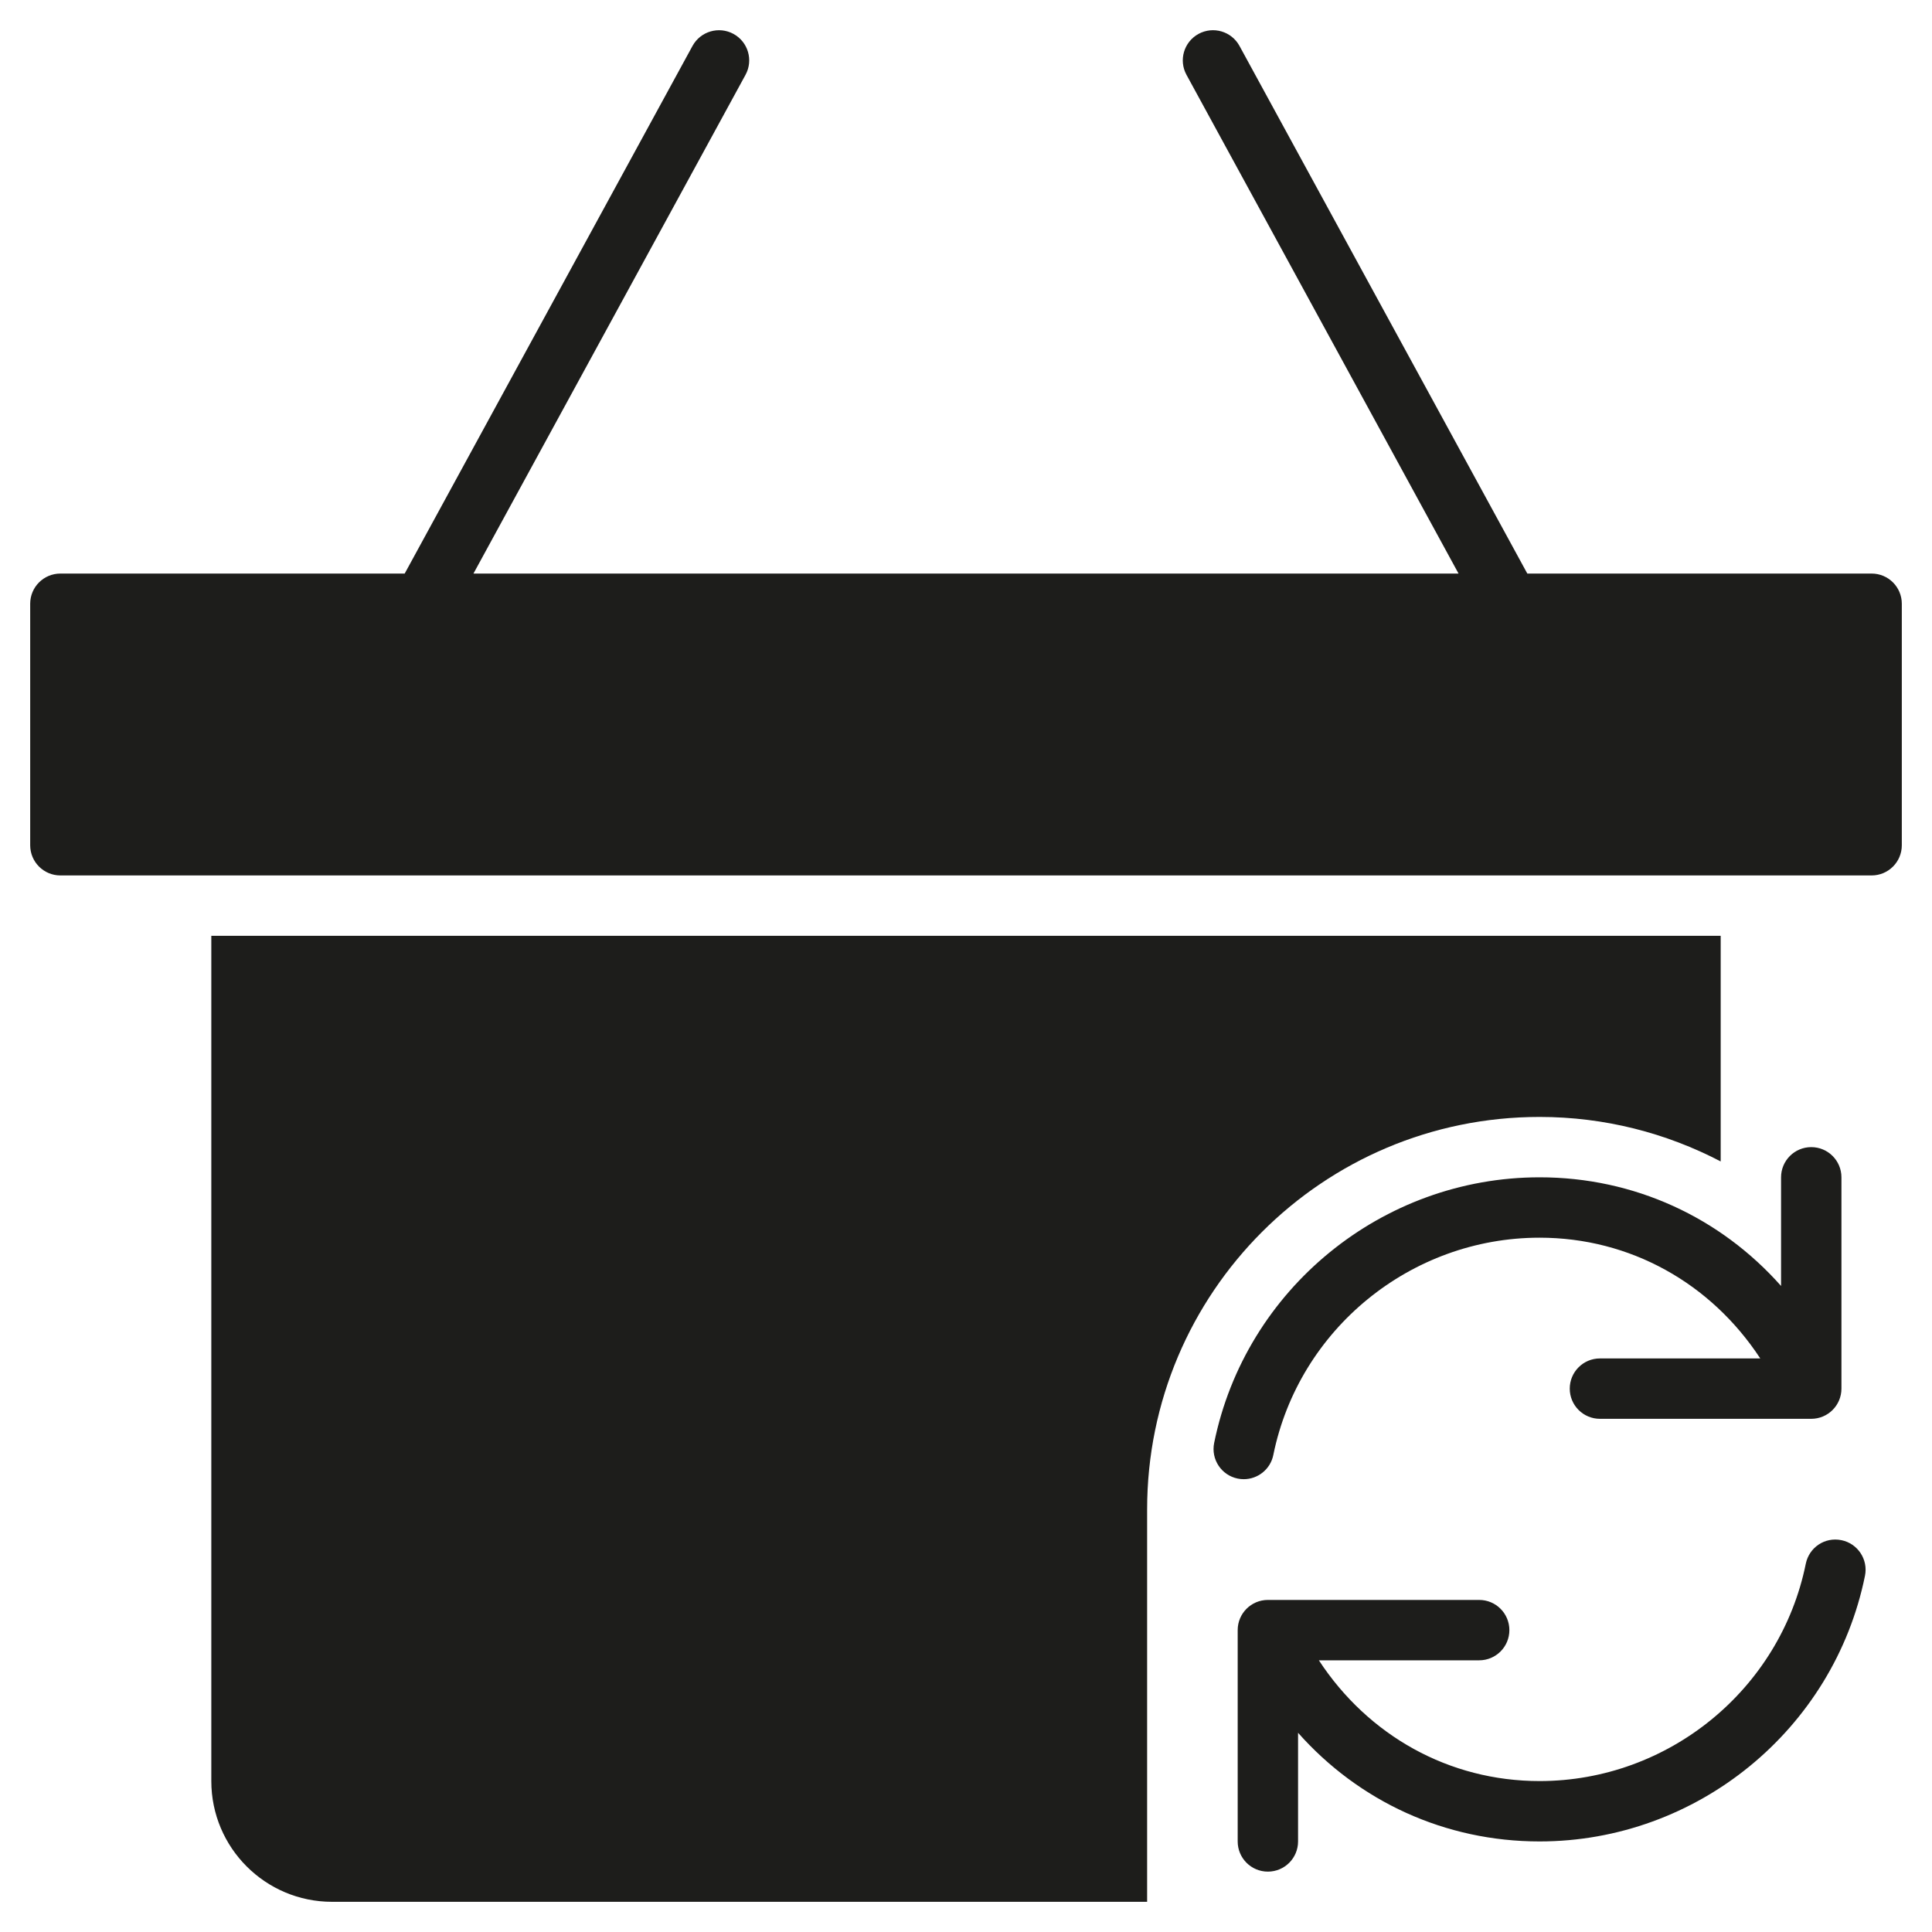 <?xml version="1.0" encoding="utf-8"?>
<!-- Generator: Adobe Illustrator 20.0.0, SVG Export Plug-In . SVG Version: 6.00 Build 0)  -->
<!DOCTYPE svg PUBLIC "-//W3C//DTD SVG 1.1//EN" "http://www.w3.org/Graphics/SVG/1.1/DTD/svg11.dtd">
<svg version="1.1" id="layer" xmlns="http://www.w3.org/2000/svg" xmlns:xlink="http://www.w3.org/1999/xlink" x="0px" y="0px"
	 width="64px" height="64px" viewBox="0 0 64 64" enable-background="new 0 0 64 64" xml:space="preserve">
<path fill="#1D1D1B" d="M7,59c0,2.209,1.791,4,4,4h27V50c0-7.18,5.82-13,13-13c2.166,0,4.204,0.537,6,1.474V31H7V59z"/>
<path fill="#1D1D1B" d="M62,19H50.594L41.06,1.522c-0.264-0.484-0.87-0.664-1.357-0.399c-0.485,0.265-0.664,0.872-0.399,1.356
	L48.316,19H15.684l9.012-16.521c0.265-0.484,0.086-1.092-0.399-1.356s-1.092-0.085-1.357,0.399L13.406,19H2c-0.552,0-1,0.447-1,1v8
	c0,0.553,0.448,1,1,1h60c0.552,0,1-0.447,1-1v-8C63,19.447,62.552,19,62,19z"/>
<path fill="#1D1D1B" d="M52,46c0,0.552,0.447,1,1,1h7c0.553,0,1-0.448,1-1v-7c0-0.552-0.447-1-1-1s-1,0.448-1,1v3.599
	C56.986,40.328,54.136,39,51,39c-5.211,0-9.744,3.701-10.78,8.801c-0.109,0.542,0.24,1.069,0.781,1.179
	c0.067,0.014,0.135,0.02,0.2,0.02c0.466,0,0.883-0.327,0.979-0.801C43.027,44.028,46.736,41,51,41c3,0,5.677,1.506,7.311,4H53
	C52.447,45,52,45.448,52,46z"/>
<path fill="#1D1D1B" d="M60.999,51.02c-0.55-0.112-1.069,0.241-1.18,0.781C58.973,55.972,55.264,59,51,59c-3,0-5.677-1.506-7.311-4
	H49c0.553,0,1-0.448,1-1s-0.447-1-1-1h-7c-0.553,0-1,0.448-1,1v7c0,0.552,0.447,1,1,1s1-0.448,1-1v-3.599
	C45.014,59.672,47.864,61,51,61c5.211,0,9.744-3.701,10.78-8.801C61.89,51.658,61.54,51.13,60.999,51.02z"/>
</svg>
